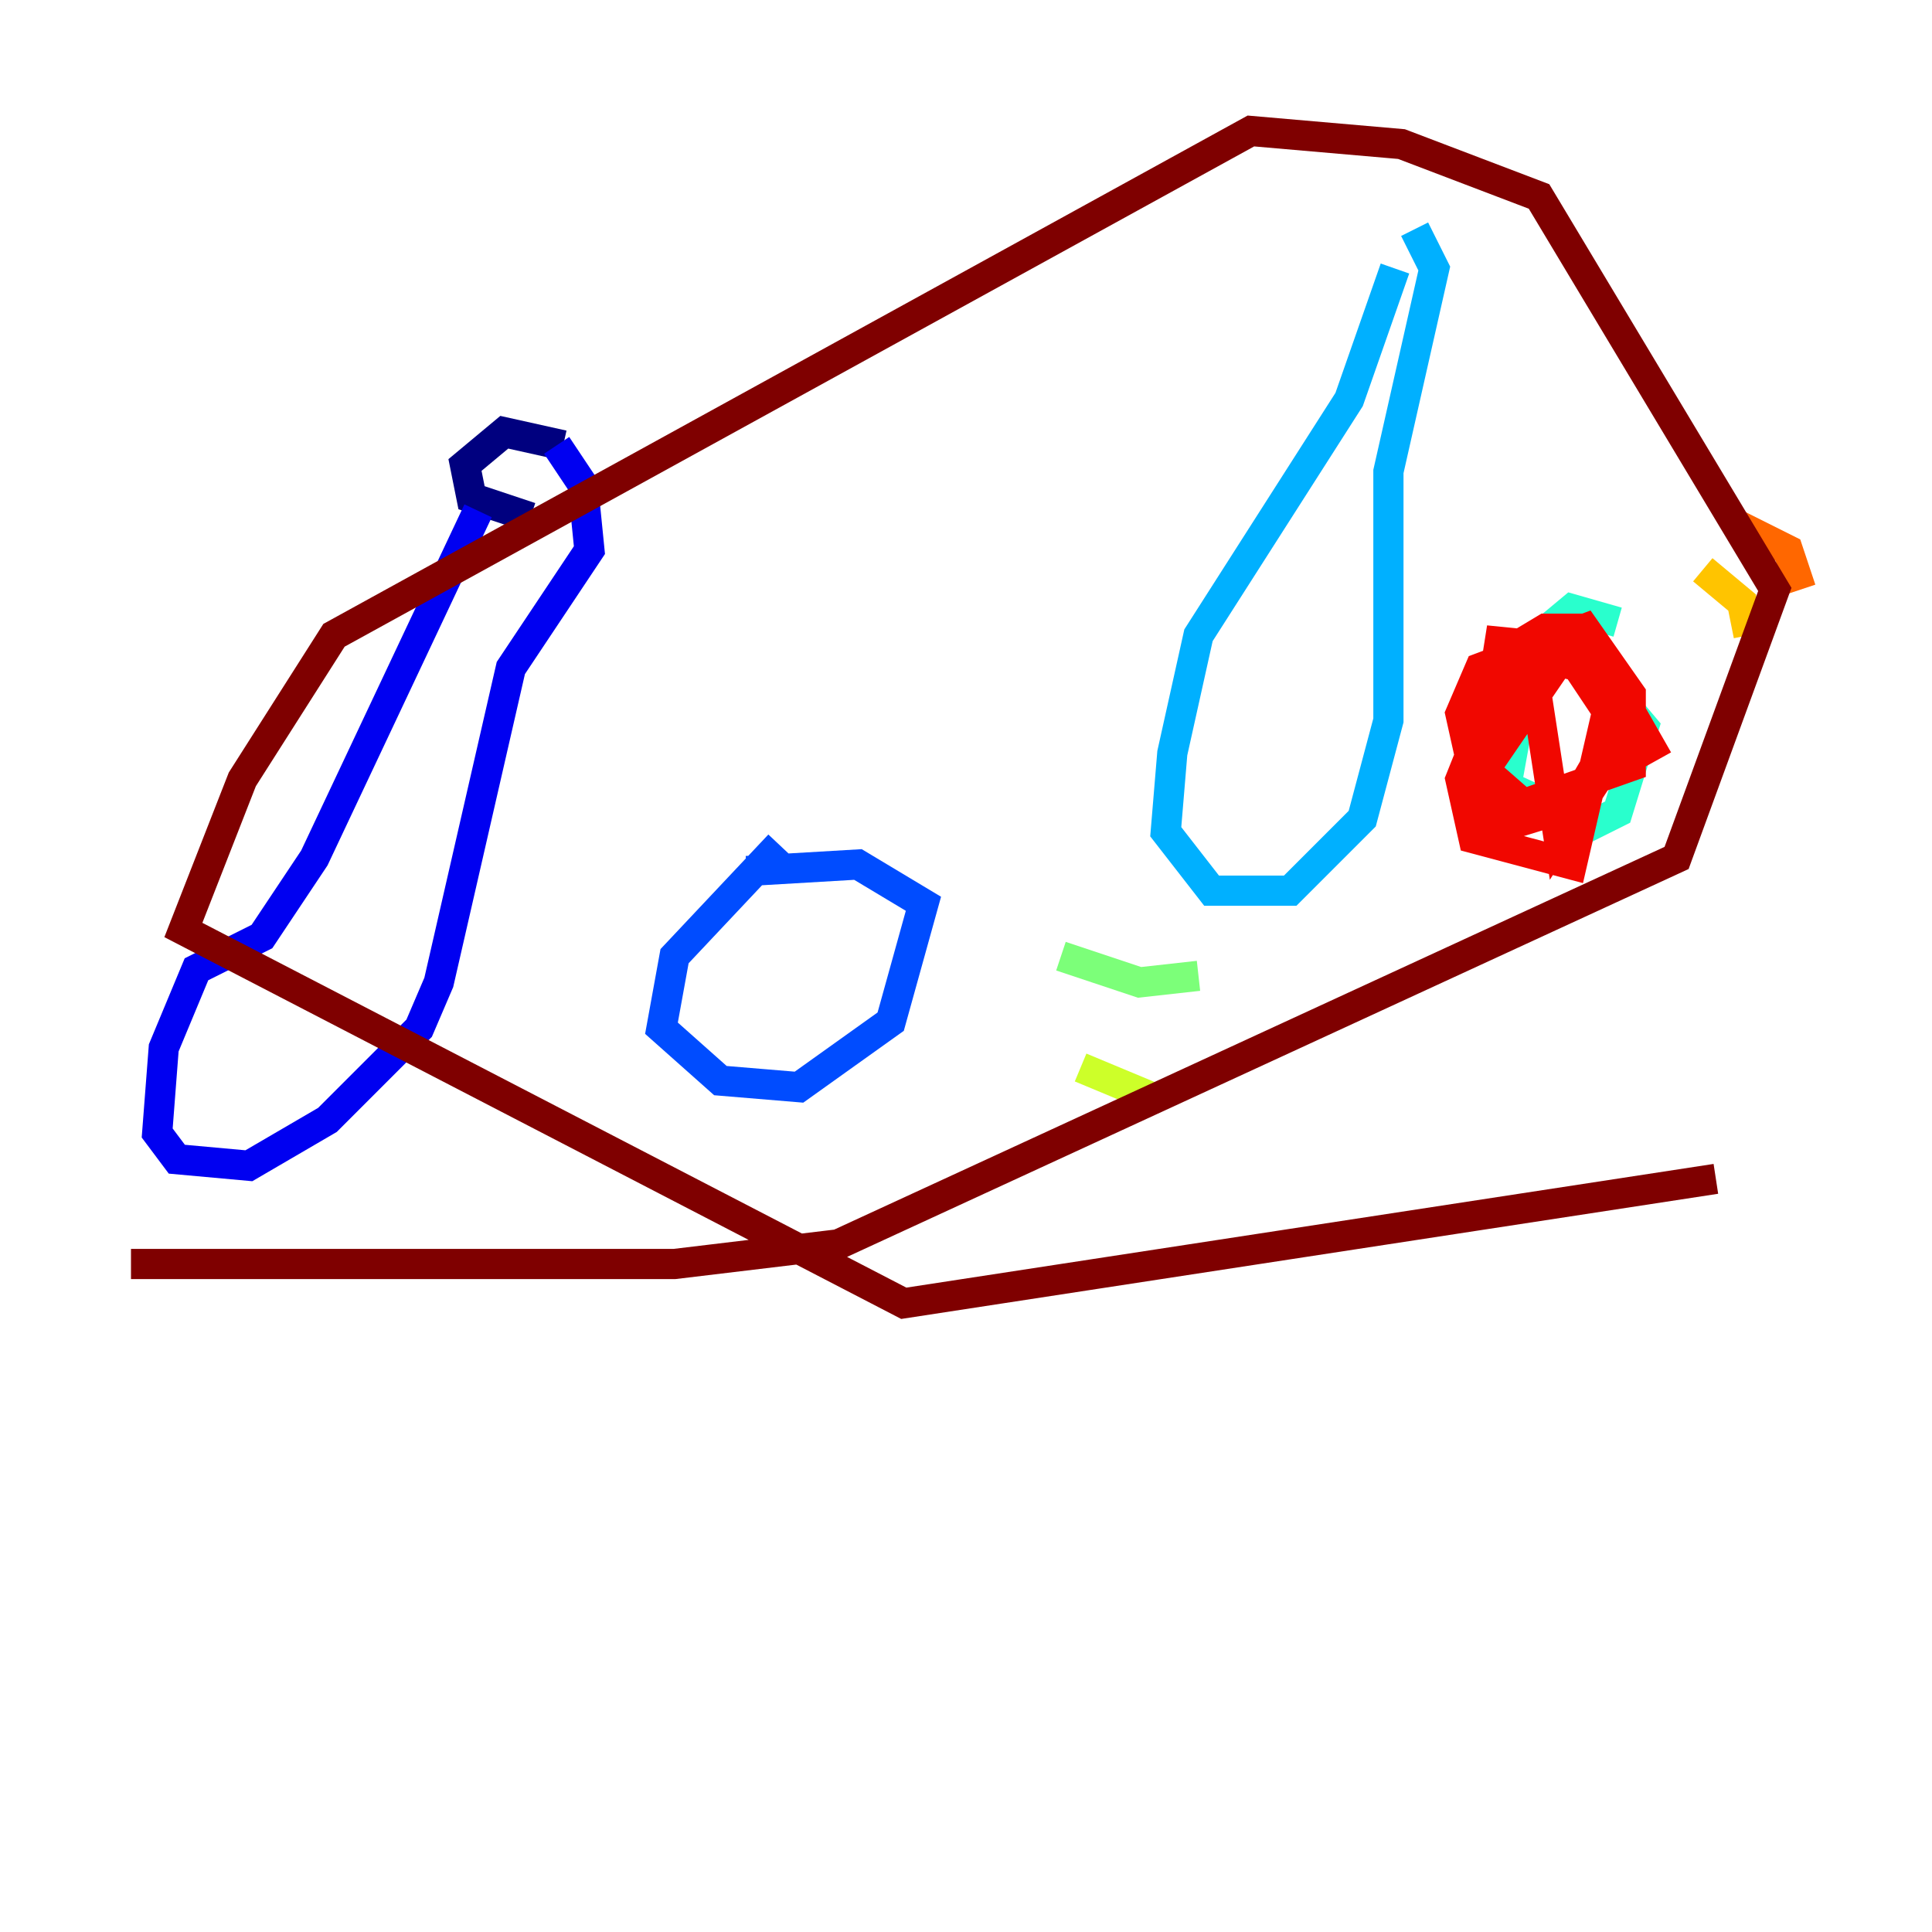 <?xml version="1.0" encoding="utf-8" ?>
<svg baseProfile="tiny" height="128" version="1.2" viewBox="0,0,128,128" width="128" xmlns="http://www.w3.org/2000/svg" xmlns:ev="http://www.w3.org/2001/xml-events" xmlns:xlink="http://www.w3.org/1999/xlink"><defs /><polyline fill="none" points="37.315,29.505 33.41,28.637 30.807,30.807 31.241,32.976 35.146,34.278" stroke="#00007f" stroke-width="2" /><polyline fill="none" points="31.675,33.844 20.827,56.841 17.356,62.047 13.017,64.217 10.848,69.424 10.414,75.064 11.715,76.8 16.488,77.234 21.695,74.197 27.77,68.122 29.071,65.085 33.844,44.258 39.051,36.447 38.617,32.108 36.881,29.505" stroke="#0000f1" stroke-width="2" /><polyline fill="none" points="51.634,55.973 44.691,63.349 43.824,68.122 47.729,71.593 52.936,72.027 59.01,67.688 61.18,59.878 56.841,57.275 49.464,57.709" stroke="#004cff" stroke-width="2" /><polyline fill="none" points="92.42,17.79 89.383,26.468 79.403,42.088 77.668,49.898 77.234,55.105 80.271,59.01 85.478,59.01 90.251,54.237 91.986,47.729 91.986,31.241 95.024,17.79 93.722,15.186" stroke="#00b0ff" stroke-width="2" /><polyline fill="none" points="107.173,41.22 104.136,40.352 101.532,42.522 99.797,52.068 105.437,54.671 107.173,53.803 108.909,48.163 104.136,42.522" stroke="#29ffcd" stroke-width="2" /><polyline fill="none" points="70.291,63.349 75.498,65.085 79.403,64.651" stroke="#7cff79" stroke-width="2" /><polyline fill="none" points="71.593,70.725 76.8,72.895" stroke="#cdff29" stroke-width="2" /><polyline fill="none" points="112.814,37.749 115.417,39.919 115.851,42.088" stroke="#ffc400" stroke-width="2" /><polyline fill="none" points="114.983,34.712 118.454,36.447 119.322,39.051" stroke="#ff6700" stroke-width="2" /><polyline fill="none" points="105.437,41.654 102.4,41.654 100.231,42.956 96.759,51.634 97.627,55.539 104.136,57.275 106.739,45.993 104.57,43.824 101.532,44.258 103.268,55.539 108.041,48.163 108.041,45.993 105.003,41.654 98.061,44.258 96.759,47.295 98.495,55.105 104.136,53.37 107.173,48.163 103.702,42.956 99.363,42.522 98.061,50.766 101.532,53.803 109.342,49.464 105.871,43.39 101.532,43.39 98.061,50.332 98.929,52.068 100.664,53.37 108.041,50.766 108.041,48.597 105.003,44.258 103.268,43.824 97.627,52.068 98.929,54.237" stroke="#f10700" stroke-width="2" /><polyline fill="none" points="8.678,83.742 44.691,83.742 55.539,82.441 111.078,56.841 117.586,39.051 101.966,13.017 92.854,9.546 82.875,8.678 22.129,42.088 16.054,51.634 12.149,61.614 59.878,86.346 113.681,78.102" stroke="#7f0000" stroke-width="2" /></svg>